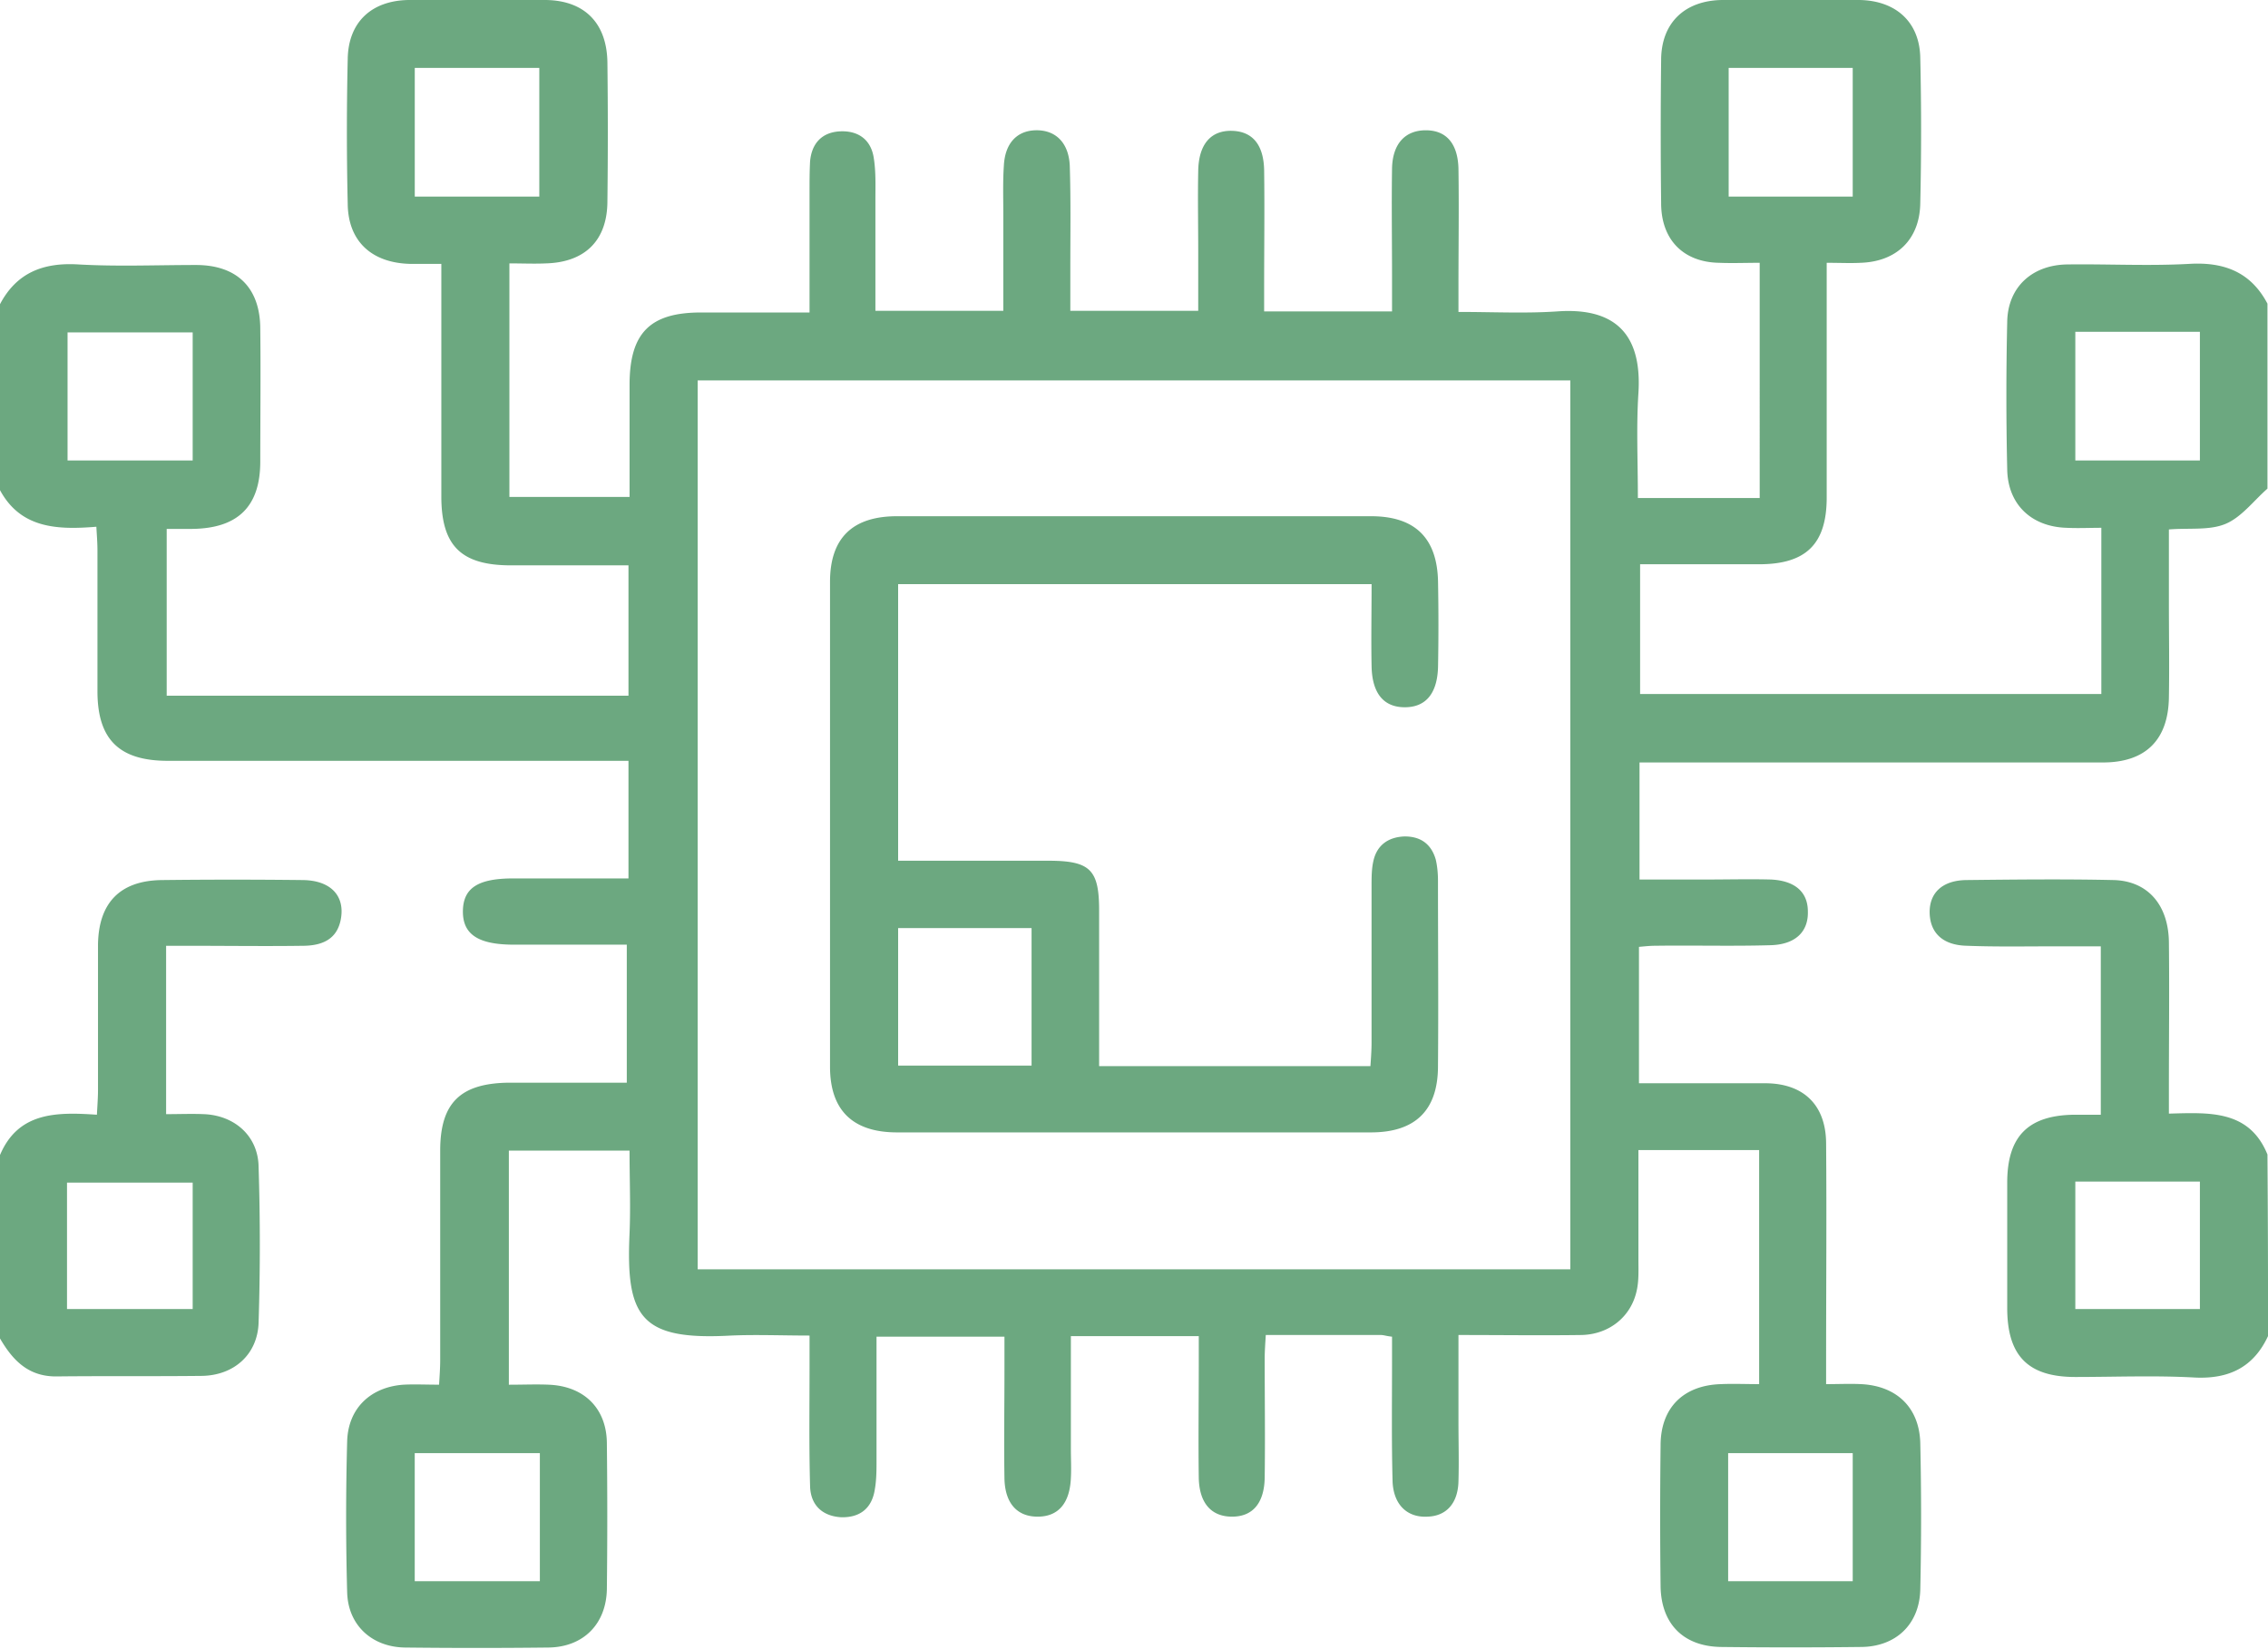 <svg xmlns="http://www.w3.org/2000/svg" width="66" height="48" fill="none"><g fill="#6CA880" clip-path="url(#a)"><path d="M0 8.854c.483-.916 1.257-1.221 2.288-1.157 1.128.064 2.272.016 3.416.016 1.192 0 1.87.66 1.87 1.864.015 1.286 0 2.572 0 3.857 0 1.318-.661 1.945-1.983 1.96h-.74v4.854h13.438v-3.793h-3.416c-1.45 0-2.03-.562-2.03-2.008V7.68h-.92c-1.111-.032-1.788-.659-1.804-1.735a92.463 92.463 0 0 1 0-4.227C10.135.643 10.812.016 11.892 0h3.996c1.128.017 1.772.676 1.788 1.817.016 1.35.016 2.7 0 4.033 0 1.141-.644 1.784-1.788 1.816-.339.016-.677 0-1.064 0v6.798h3.497V11.2c0-1.51.596-2.105 2.078-2.105h3.159V5.592c0-.305 0-.595.016-.9.048-.514.338-.835.854-.868.548-.032.918.241.999.772.064.401.048.803.048 1.205v3.246h3.722V6.235c0-.466-.016-.948.016-1.414.033-.643.371-1.013.919-1.029.58-.016.967.354.999 1.029.032.996.016 2.008.016 3.02v1.206h3.722V7.344c0-.788-.016-1.575 0-2.379.016-.771.37-1.173.983-1.157.596.016.919.402.935 1.141.016 1.141 0 2.266 0 3.407v.707h3.722V8.051c0-1.045-.016-2.09 0-3.15.016-.723.386-1.109.983-1.109.596 0 .934.386.95 1.125.017 1.141 0 2.266 0 3.407v.755c1.016 0 1.95.048 2.885-.016 1.837-.128 2.449.836 2.352 2.378-.064.98-.016 1.96-.016 3.054h3.545V7.649c-.419 0-.806.016-1.176 0-1.048-.016-1.692-.675-1.692-1.736-.016-1.382-.016-2.78 0-4.162 0-1.076.677-1.735 1.772-1.751 1.338-.016 2.659-.016 3.996 0 1.064.016 1.757.643 1.773 1.687a92.463 92.463 0 0 1 0 4.226c-.016 1.061-.693 1.704-1.74 1.736-.29.016-.597 0-.983 0v6.83c0 1.35-.596 1.944-1.966 1.944h-3.464v3.776H61.15v-4.837c-.338 0-.677.017-1.015 0-1.015-.032-1.708-.675-1.724-1.703a95.001 95.001 0 0 1 0-4.29c.016-1.013.725-1.656 1.74-1.672 1.176-.016 2.368.048 3.545-.016 1.031-.064 1.805.241 2.288 1.157v5.384c-.403.353-.757.835-1.225 1.028-.467.193-1.047.112-1.643.16v2.122c0 .916.016 1.832 0 2.764-.016 1.237-.677 1.896-1.918 1.896H47.711v3.407h1.95c.629 0 1.24-.016 1.87 0 .692.032 1.079.353 1.079.932.016.594-.37.964-1.096.98-1.112.032-2.24 0-3.351.016-.145 0-.29.016-.468.032v3.97h3.706c1.096.015 1.74.642 1.74 1.767.017 2.073 0 4.146 0 6.22v.77c.371 0 .694-.016 1.016 0 1.031.049 1.692.675 1.724 1.704.032 1.43.032 2.86 0 4.29-.032 1.013-.725 1.656-1.74 1.656-1.354.016-2.707.016-4.06 0-1.097-.017-1.741-.675-1.757-1.768a173.827 173.827 0 0 1 0-4.098c0-1.093.66-1.751 1.756-1.784.355-.016.725 0 1.112 0v-6.813h-3.513v3.182c0 .305.016.61-.048.9-.161.77-.806 1.285-1.611 1.301-1.16.016-2.32 0-3.578 0v2.523c0 .579.017 1.157 0 1.736-.016.642-.354 1.012-.902 1.028-.58.032-.983-.337-1.015-1.012-.032-1.173-.016-2.346-.016-3.536v-.69c-.161-.017-.242-.049-.322-.049h-3.352c-.016.257-.032.482-.032.691 0 1.157.016 2.314 0 3.471-.016.74-.355 1.125-.95 1.125-.597 0-.952-.386-.968-1.125-.016-1.125 0-2.266 0-3.407v-.723h-3.722v3.295c0 .273.016.562 0 .835-.032.74-.37 1.125-.967 1.125-.596 0-.95-.386-.966-1.109-.017-1.044 0-2.089 0-3.15v-.98h-3.723v3.6c0 .273 0 .563-.048.836-.08.546-.419.835-.983.82-.548-.033-.886-.354-.902-.9-.033-1.158-.016-2.315-.016-3.472v-.916c-.806 0-1.547-.032-2.288 0-2.627.145-3.062-.53-2.95-2.973.033-.787 0-1.574 0-2.41h-3.512v6.814c.42 0 .806-.017 1.176 0 1.032.048 1.676.707 1.676 1.719.016 1.414.016 2.828 0 4.226-.016 1.013-.677 1.688-1.692 1.704-1.402.016-2.787.016-4.19 0-.95-.016-1.643-.643-1.675-1.591a80.881 80.881 0 0 1 0-4.42c.032-.964.693-1.574 1.644-1.639.322-.016.644 0 1.03 0 .017-.273.033-.498.033-.723v-6.09c0-1.398.596-1.96 1.998-1.977h3.432v-4.017h-3.287c-1.047 0-1.498-.305-1.482-.996.016-.66.45-.932 1.466-.932h3.352v-3.423H4.882c-1.418 0-2.046-.627-2.046-2.025v-4.098c0-.209-.016-.418-.032-.69-1.16.096-2.24.048-2.836-1.126C0 12.454 0 10.654 0 8.855Zm45.697 28.09V11.072H20.303v25.872h25.394ZM1.966 13.402h3.641V9.674H1.966v3.728Zm58.427-3.744v3.744h3.625V9.658h-3.625ZM15.694 5.72V1.976H12.07v3.745h3.625Zm38.221 0V1.976h-3.61v3.745h3.61ZM15.711 42.295h-3.642v3.728h3.641v-3.728Zm34.579 3.728h3.625v-3.728H50.29v3.728Z"/><path d="M0 33.618c.532-1.254 1.644-1.254 2.82-1.173.016-.29.032-.515.032-.724v-4.226c.016-1.221.645-1.864 1.853-1.88 1.37-.016 2.755-.016 4.125 0 .79.016 1.193.45 1.096 1.093-.097.643-.564.82-1.128.82-1.08.015-2.143 0-3.223 0h-.741v4.9c.387 0 .741-.015 1.096 0 .886.033 1.579.627 1.595 1.527.048 1.51.048 3.037 0 4.548-.032.916-.71 1.526-1.644 1.543-1.418.016-2.836 0-4.254.016-.854 0-1.305-.53-1.675-1.19C0 37.138 0 35.37 0 33.619ZM1.95 38.1h3.657v-3.68H1.95v3.68ZM66 38.889c-.419.9-1.128 1.253-2.127 1.205-1.16-.064-2.32-.016-3.48-.016-1.37 0-1.982-.61-1.982-2.009v-3.648c0-1.35.612-1.96 1.95-1.976h.773v-4.901h-1.386c-.838 0-1.676.016-2.514-.017-.693-.015-1.063-.37-1.08-.948-.015-.578.355-.948 1.048-.964 1.434-.016 2.884-.032 4.319 0 .982.032 1.579.723 1.595 1.8.016 1.414 0 2.828 0 4.226v.772c1.176-.032 2.336-.113 2.868 1.189A580.5 580.5 0 0 1 66 38.889Zm-5.607-4.5v3.712h3.625V34.39h-3.625ZM31.985 31.03h7.895c.017-.24.033-.466.033-.69v-4.548c0-.242 0-.483.048-.708.097-.482.435-.723.918-.739.468 0 .774.225.903.675.048.21.064.418.064.627 0 1.8.016 3.6 0 5.383 0 1.286-.66 1.929-1.95 1.929H26.104c-1.289 0-1.95-.643-1.95-1.913V16.937c0-1.285.662-1.912 1.95-1.912h13.794c1.289 0 1.933.643 1.95 1.928.015.82.015 1.623 0 2.443-.017.787-.355 1.189-.968 1.189-.612 0-.95-.402-.966-1.19-.016-.787 0-1.574 0-2.393H26.136v8.05h4.366c1.225 0 1.483.258 1.483 1.447v4.531Zm-1.966-4.017h-3.883v4.001h3.883v-4.001Z"/></g><defs><clipPath id="a"><path fill="#fff" d="M0 0h66v48H0z"/></clipPath></defs></svg>